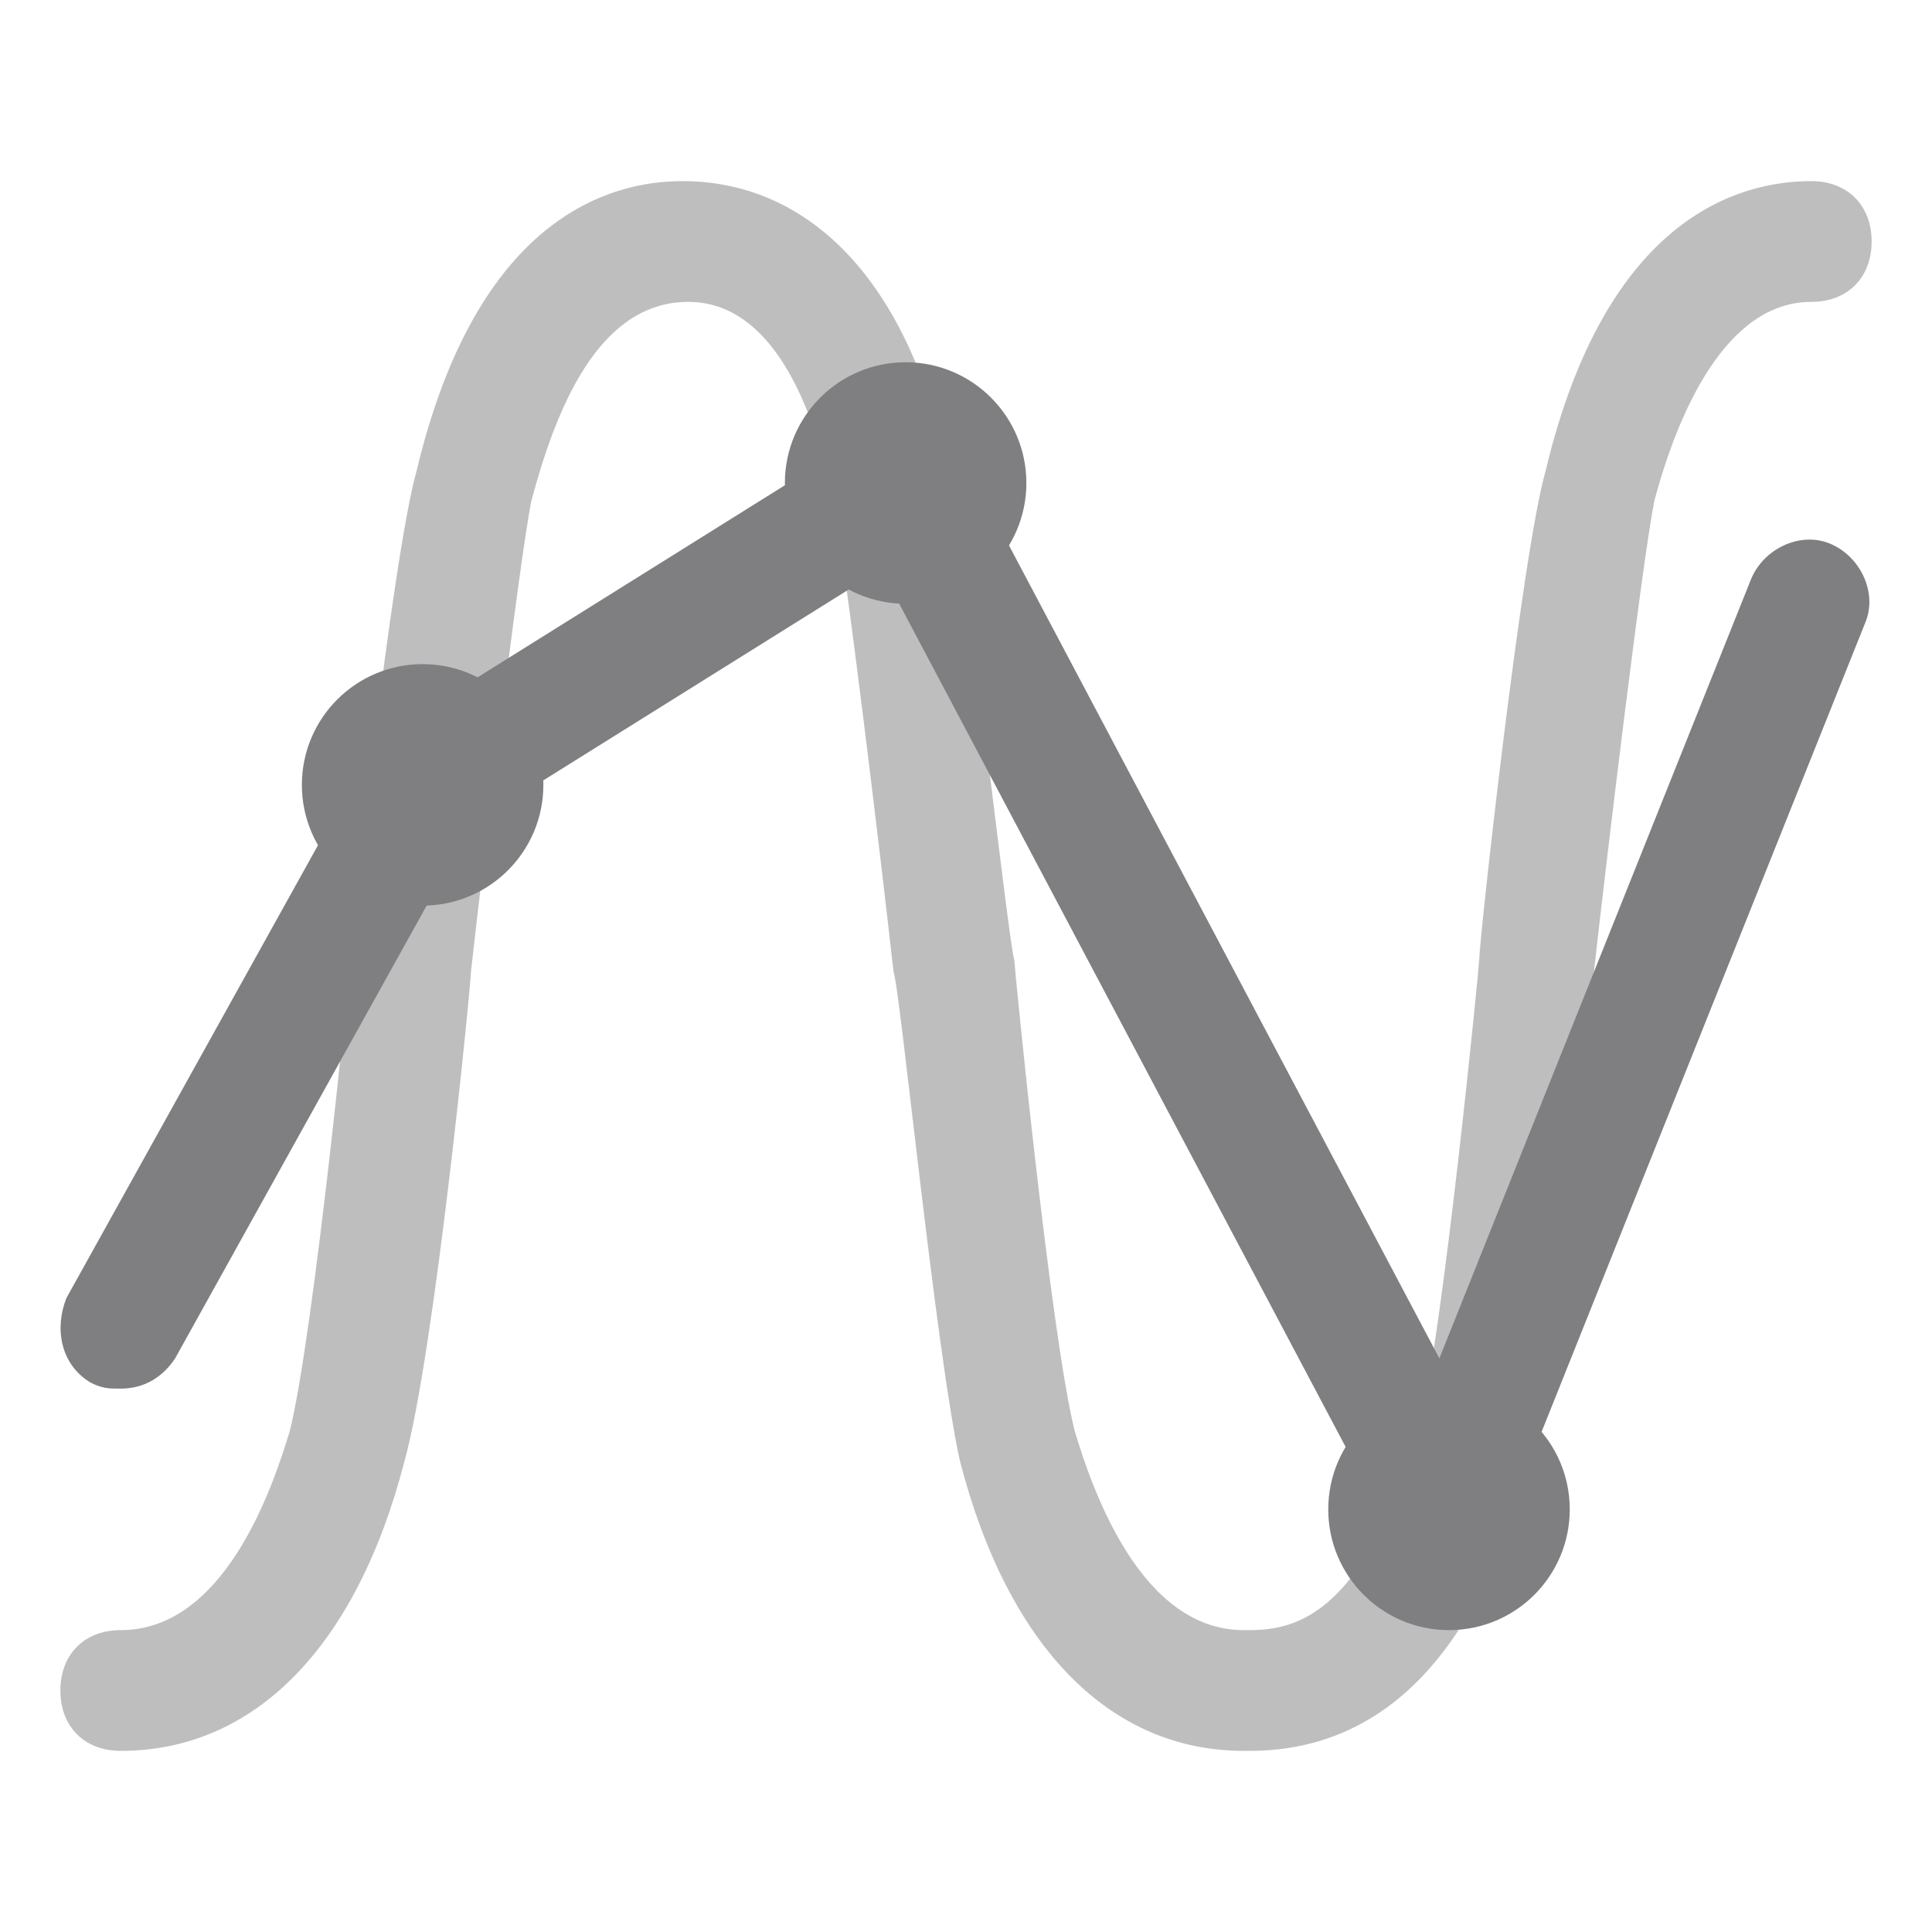 <svg xmlns="http://www.w3.org/2000/svg" x="0px" y="0px" viewBox="0 0 32 32">
<rect opacity="0.5" fill="none" width="32" height="32"/>
<path opacity="0.5" fill="#7F7F81" d="M20.7,29h-0.1c-2.2,0-3.9-1.7-4.7-4.8c-0.4-1.8-1-7.9-1.1-8.1c-0.2-1.8-0.8-6.8-1-7.8c-0.2-1-0.8-3.3-2.4-3.3
	C9.9,5,9.2,6.8,8.8,8.3c-0.2,1-0.8,6-1,7.8c0,0.2-0.6,6.3-1.1,8.1C5.9,27.3,4.2,29,2,29c-0.6,0-1-0.4-1-1s0.4-1,1-1
	c1.7,0,2.5-2.3,2.8-3.3c0.4-1.6,1-7.7,1-7.8c0-0.3,0.7-6.7,1.1-8.1C7.9,3.6,10.1,3,11.3,3c2.2,0,3.8,1.8,4.4,4.8
	c0.3,1.4,1,7.8,1.1,8.1c0,0.1,0.6,6.2,1,7.8c0.3,1,1.1,3.3,2.8,3.3h0.1c0.8,0,1.9-0.3,2.8-3.3c0.4-1.6,1-7.7,1-7.8
	c0-0.3,0.7-6.7,1.1-8.1C26.6,3.6,28.8,3,30,3c0.6,0,1,0.4,1,1s-0.4,1-1,1c-1.4,0-2.2,1.8-2.6,3.3c-0.2,1-0.8,6-1,7.8
	c0,0.2-0.6,6.3-1.1,8.1C25,25.4,24,29,20.7,29z"/>
<path fill="#7F7F81" d="M7,14c-0.3,0-0.7-0.2-0.8-0.5c-0.3-0.5-0.2-1.1,0.3-1.4l8-5c0.5-0.3,1.1-0.1,1.4,0.3c0.3,0.5,0.2,1.1-0.3,1.4
	l-8,5C7.4,14,7.2,14,7,14z"/>
<path fill="#7F7F81" d="M24,26c-0.4,0-0.7-0.2-0.9-0.5l-9-17C13.9,8,14,7.4,14.5,7.1C15,6.9,15.6,7,15.9,7.5l9,17
	c0.3,0.5,0.1,1.1-0.4,1.4C24.3,26,24.2,26,24,26z"/>
<path fill="#7F7F81" d="M24,26c-0.1,0-0.2,0-0.4-0.1c-0.5-0.2-0.8-0.8-0.6-1.3l6-15c0.2-0.5,0.8-0.8,1.3-0.6c0.5,0.2,0.8,0.8,0.6,1.3
	l-6,15C24.8,25.8,24.4,26,24,26z"/>
<g>
	<line fill="#E32526" x1="7" y1="13" x2="2" y2="22"/>
	<path fill="#7F7F81" d="M2,23c-0.2,0-0.3,0-0.5-0.1C1,22.6,0.9,22,1.1,21.5l5-9C6.4,12,7,11.9,7.5,12.1C8,12.4,8.1,13,7.9,13.5l-5,9
		C2.7,22.8,2.4,23,2,23z"/>
</g>
<g>
	<g>
		<circle fill="#7F7F81" cx="7" cy="13" r="2"/>
	</g>
	<g>
		<circle fill="#7F7F81" cx="15" cy="8" r="2"/>
	</g>
	<g>
		<circle fill="#7F7F81" cx="24" cy="25" r="2"/>
	</g>
</g>
</svg>
